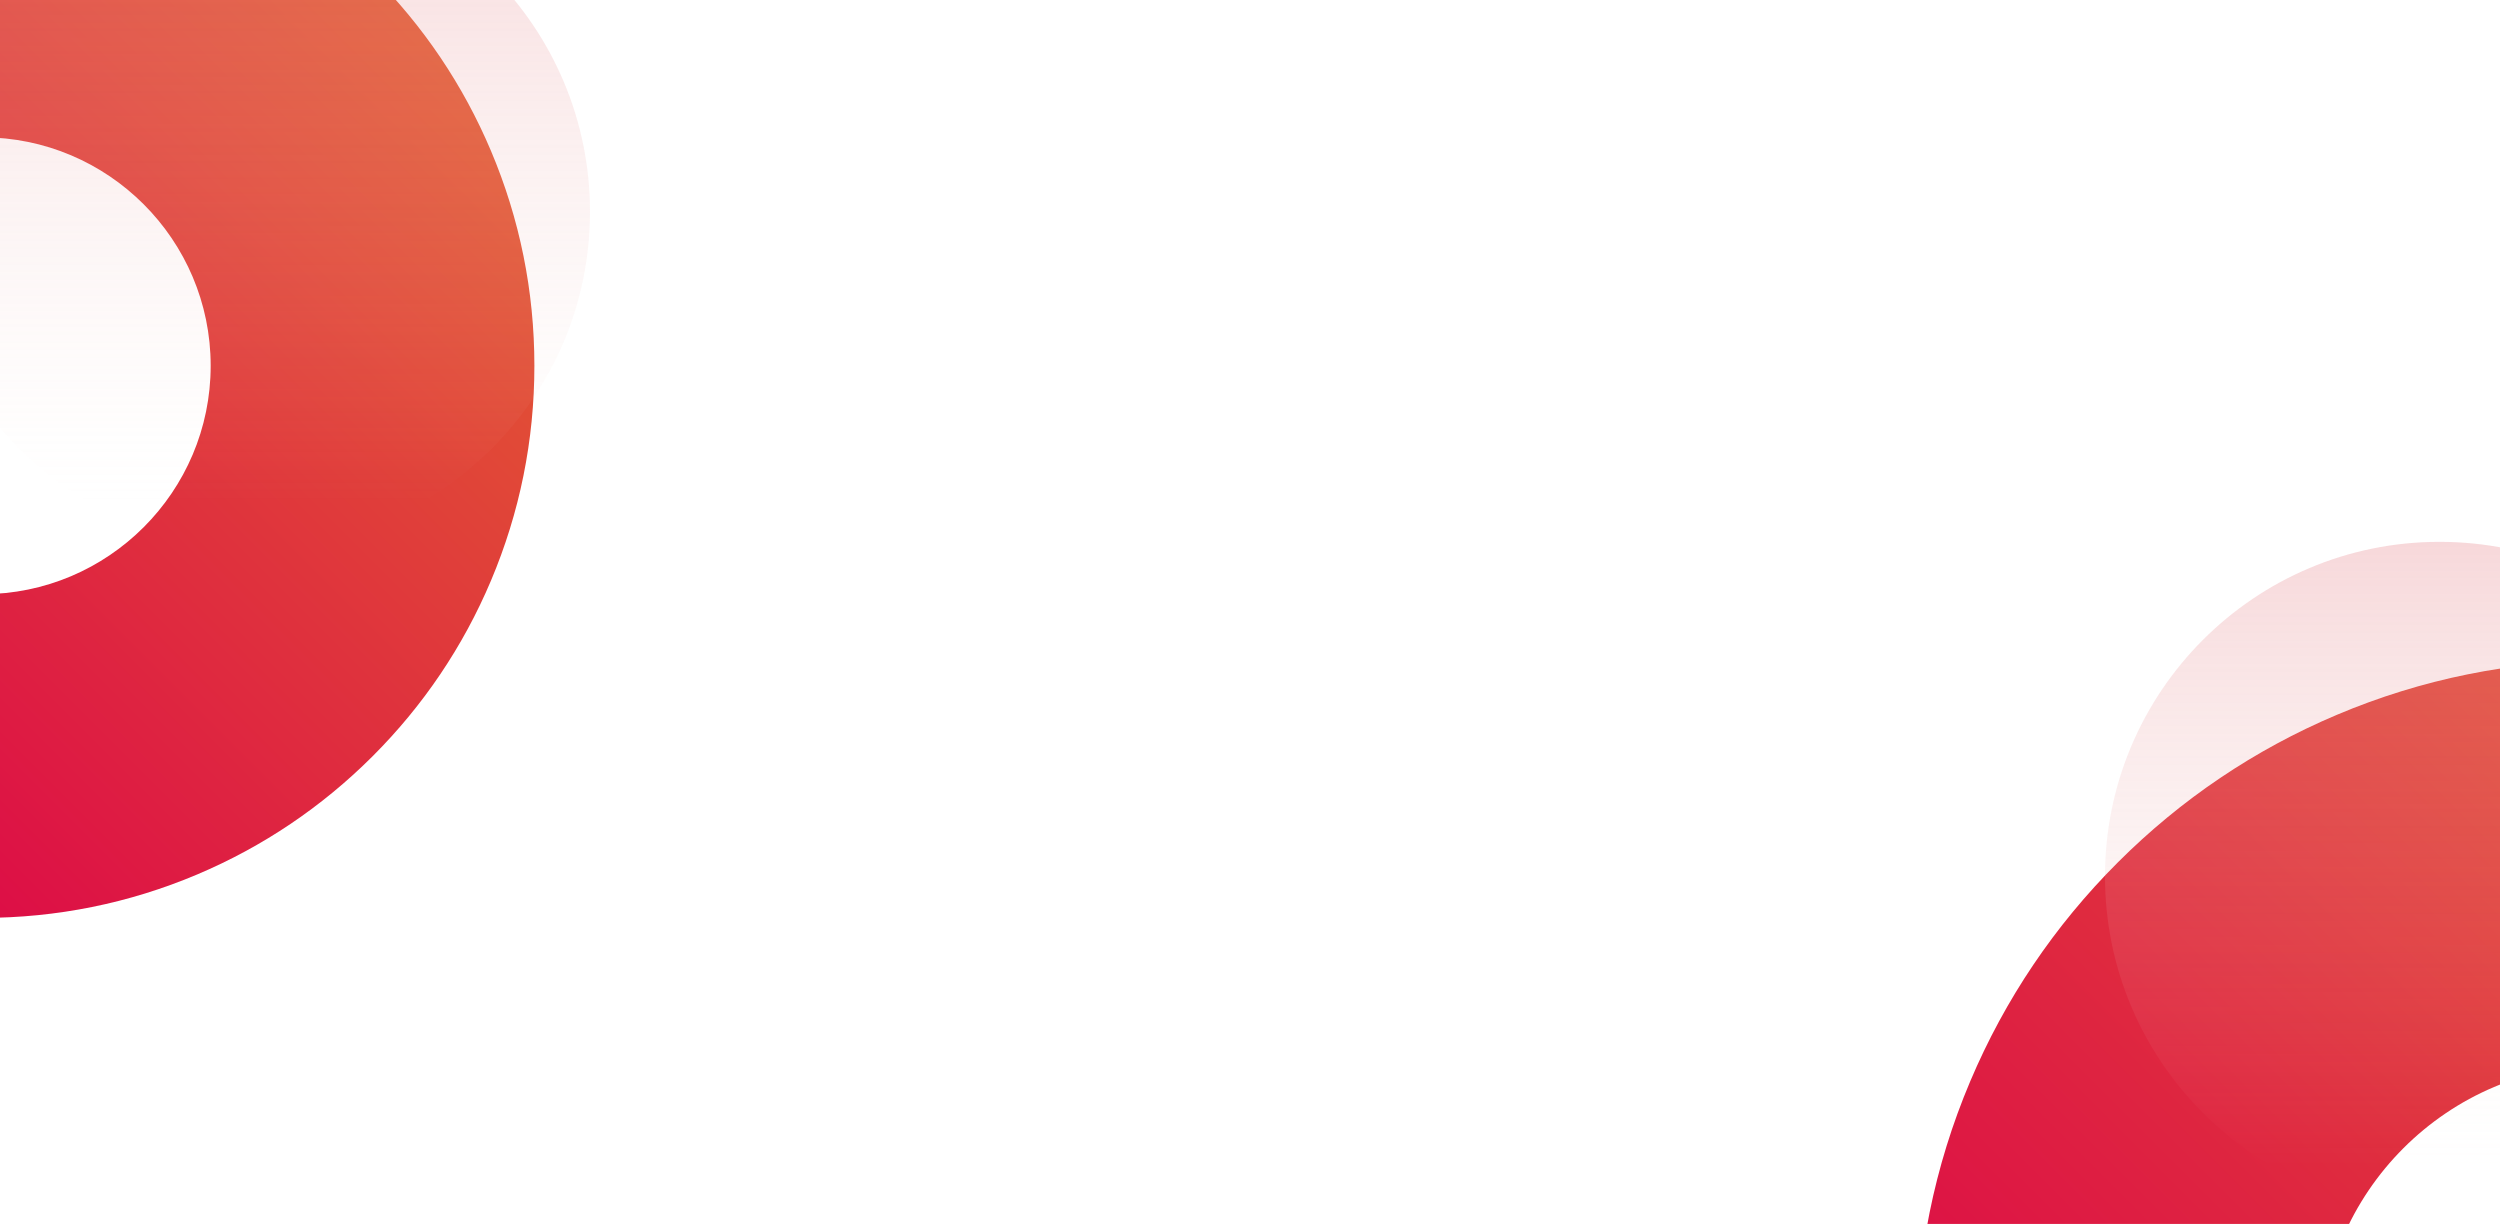<?xml version="1.0" encoding="UTF-8"?>
<svg xmlns="http://www.w3.org/2000/svg" xmlns:xlink="http://www.w3.org/1999/xlink" viewBox="0 0 1920 940">
  <defs>
    <style>
      .cls-1 {
        fill: url(#linear-gradient-2);
      }

      .cls-1, .cls-2 {
        mix-blend-mode: multiply;
        opacity: .36;
      }

      .cls-3 {
        fill: url(#_未命名漸層_2);
      }

      .cls-4 {
        isolation: isolate;
      }

      .cls-2 {
        fill: url(#linear-gradient);
      }

      .cls-5 {
        clip-path: url(#clippath);
      }

      .cls-6 {
        fill: none;
      }

      .cls-7 {
        fill: url(#_未命名漸層_2-2);
      }
    </style>
    <clipPath id="clippath">
      <rect class="cls-6" width="1920" height="940"/>
    </clipPath>
    <linearGradient id="_未命名漸層_2" data-name="未命名漸層 2" x1="-752.07" y1="1329.98" x2="96.04" y2="1329.98" gradientTransform="translate(694.85 1453.28) rotate(135)" gradientUnits="userSpaceOnUse">
      <stop offset="0" stop-color="#e25c32"/>
      <stop offset="1" stop-color="#dc004a"/>
    </linearGradient>
    <linearGradient id="_未命名漸層_2-2" data-name="未命名漸層 2" x1="-1747.09" y1="-628.57" x2="-688.9" y2="-628.57" xlink:href="#_未命名漸層_2"/>
    <linearGradient id="linear-gradient" x1="1873.56" y1="896.31" x2="1873.56" y2="346.51" gradientUnits="userSpaceOnUse">
      <stop offset="0" stop-color="#f3dcd3" stop-opacity="0"/>
      <stop offset="1" stop-color="#e47780"/>
    </linearGradient>
    <linearGradient id="linear-gradient-2" x1="196.18" y1="385.91" x2="196.18" y2="-163.88" xlink:href="#linear-gradient"/>
  </defs>
  <g class="cls-4">
    <g id="_圖層_2" data-name="圖層 2">
      <g id="_圖層_1-2" data-name="圖層 1">
        <g class="cls-5">
          <path class="cls-3" d="M410.41,280.9c0,57.19-11.23,112.74-33.37,165.1-21.36,50.51-51.92,95.85-90.83,134.75-38.9,38.9-84.24,69.46-134.75,90.83-52.36,22.15-107.91,33.37-165.1,33.37-57.19,0-112.74-11.23-165.1-33.37-50.51-21.36-95.85-51.92-134.75-90.83-38.9-38.9-69.46-84.24-90.83-134.75-22.15-52.36-33.37-107.91-33.37-165.1,0-57.19,11.23-112.74,33.37-165.1,21.36-50.51,51.92-95.85,90.83-134.75,38.9-38.9,84.24-69.46,134.75-90.83,52.36-22.15,107.91-33.37,165.1-33.37,57.19,0,112.74,11.23,165.1,33.37,50.51,21.36,95.85,51.92,134.75,90.83,38.9,38.9,69.46,84.24,90.83,134.75,22.15,52.36,33.37,107.91,33.37,165.1Zm-599.49,0c0,96.74,78.7,175.44,175.44,175.44,96.74,0,175.44-78.7,175.44-175.44,0-96.74-78.7-175.44-175.44-175.44-96.74,0-175.44,78.7-175.44,175.44Z"/>
          <path class="cls-7" d="M2529.66,1036.49c0,71.36-14.01,140.67-41.64,206-26.66,63.02-64.79,119.59-113.33,168.13-48.54,48.54-105.11,86.67-168.13,113.33-65.33,27.63-134.64,41.64-205.99,41.64s-140.67-14.01-206-41.64c-63.02-26.66-119.59-64.78-168.13-113.33-48.54-48.54-86.67-105.11-113.33-168.13-27.63-65.33-41.64-134.64-41.64-206,0-71.36,14.01-140.66,41.64-205.99,26.66-63.02,64.78-119.59,113.33-168.13,48.54-48.54,105.11-86.67,168.13-113.33,65.33-27.63,134.64-41.64,206-41.64,71.36,0,140.67,14.01,205.99,41.64,63.02,26.66,119.59,64.79,168.13,113.33,48.54,48.54,86.67,105.11,113.33,168.13,27.63,65.33,41.64,134.64,41.64,205.99Zm-747.99,0c0,120.7,98.2,218.9,218.9,218.9,120.7,0,218.9-98.2,218.9-218.9,0-120.7-98.2-218.9-218.9-218.9-120.7,0-218.9,98.2-218.9,218.9Z"/>
          <circle class="cls-2" cx="1873.56" cy="673.05" r="256.92"/>
          <circle class="cls-1" cx="196.18" cy="162.65" r="256.92"/>
        </g>
      </g>
    </g>
  </g>
</svg>